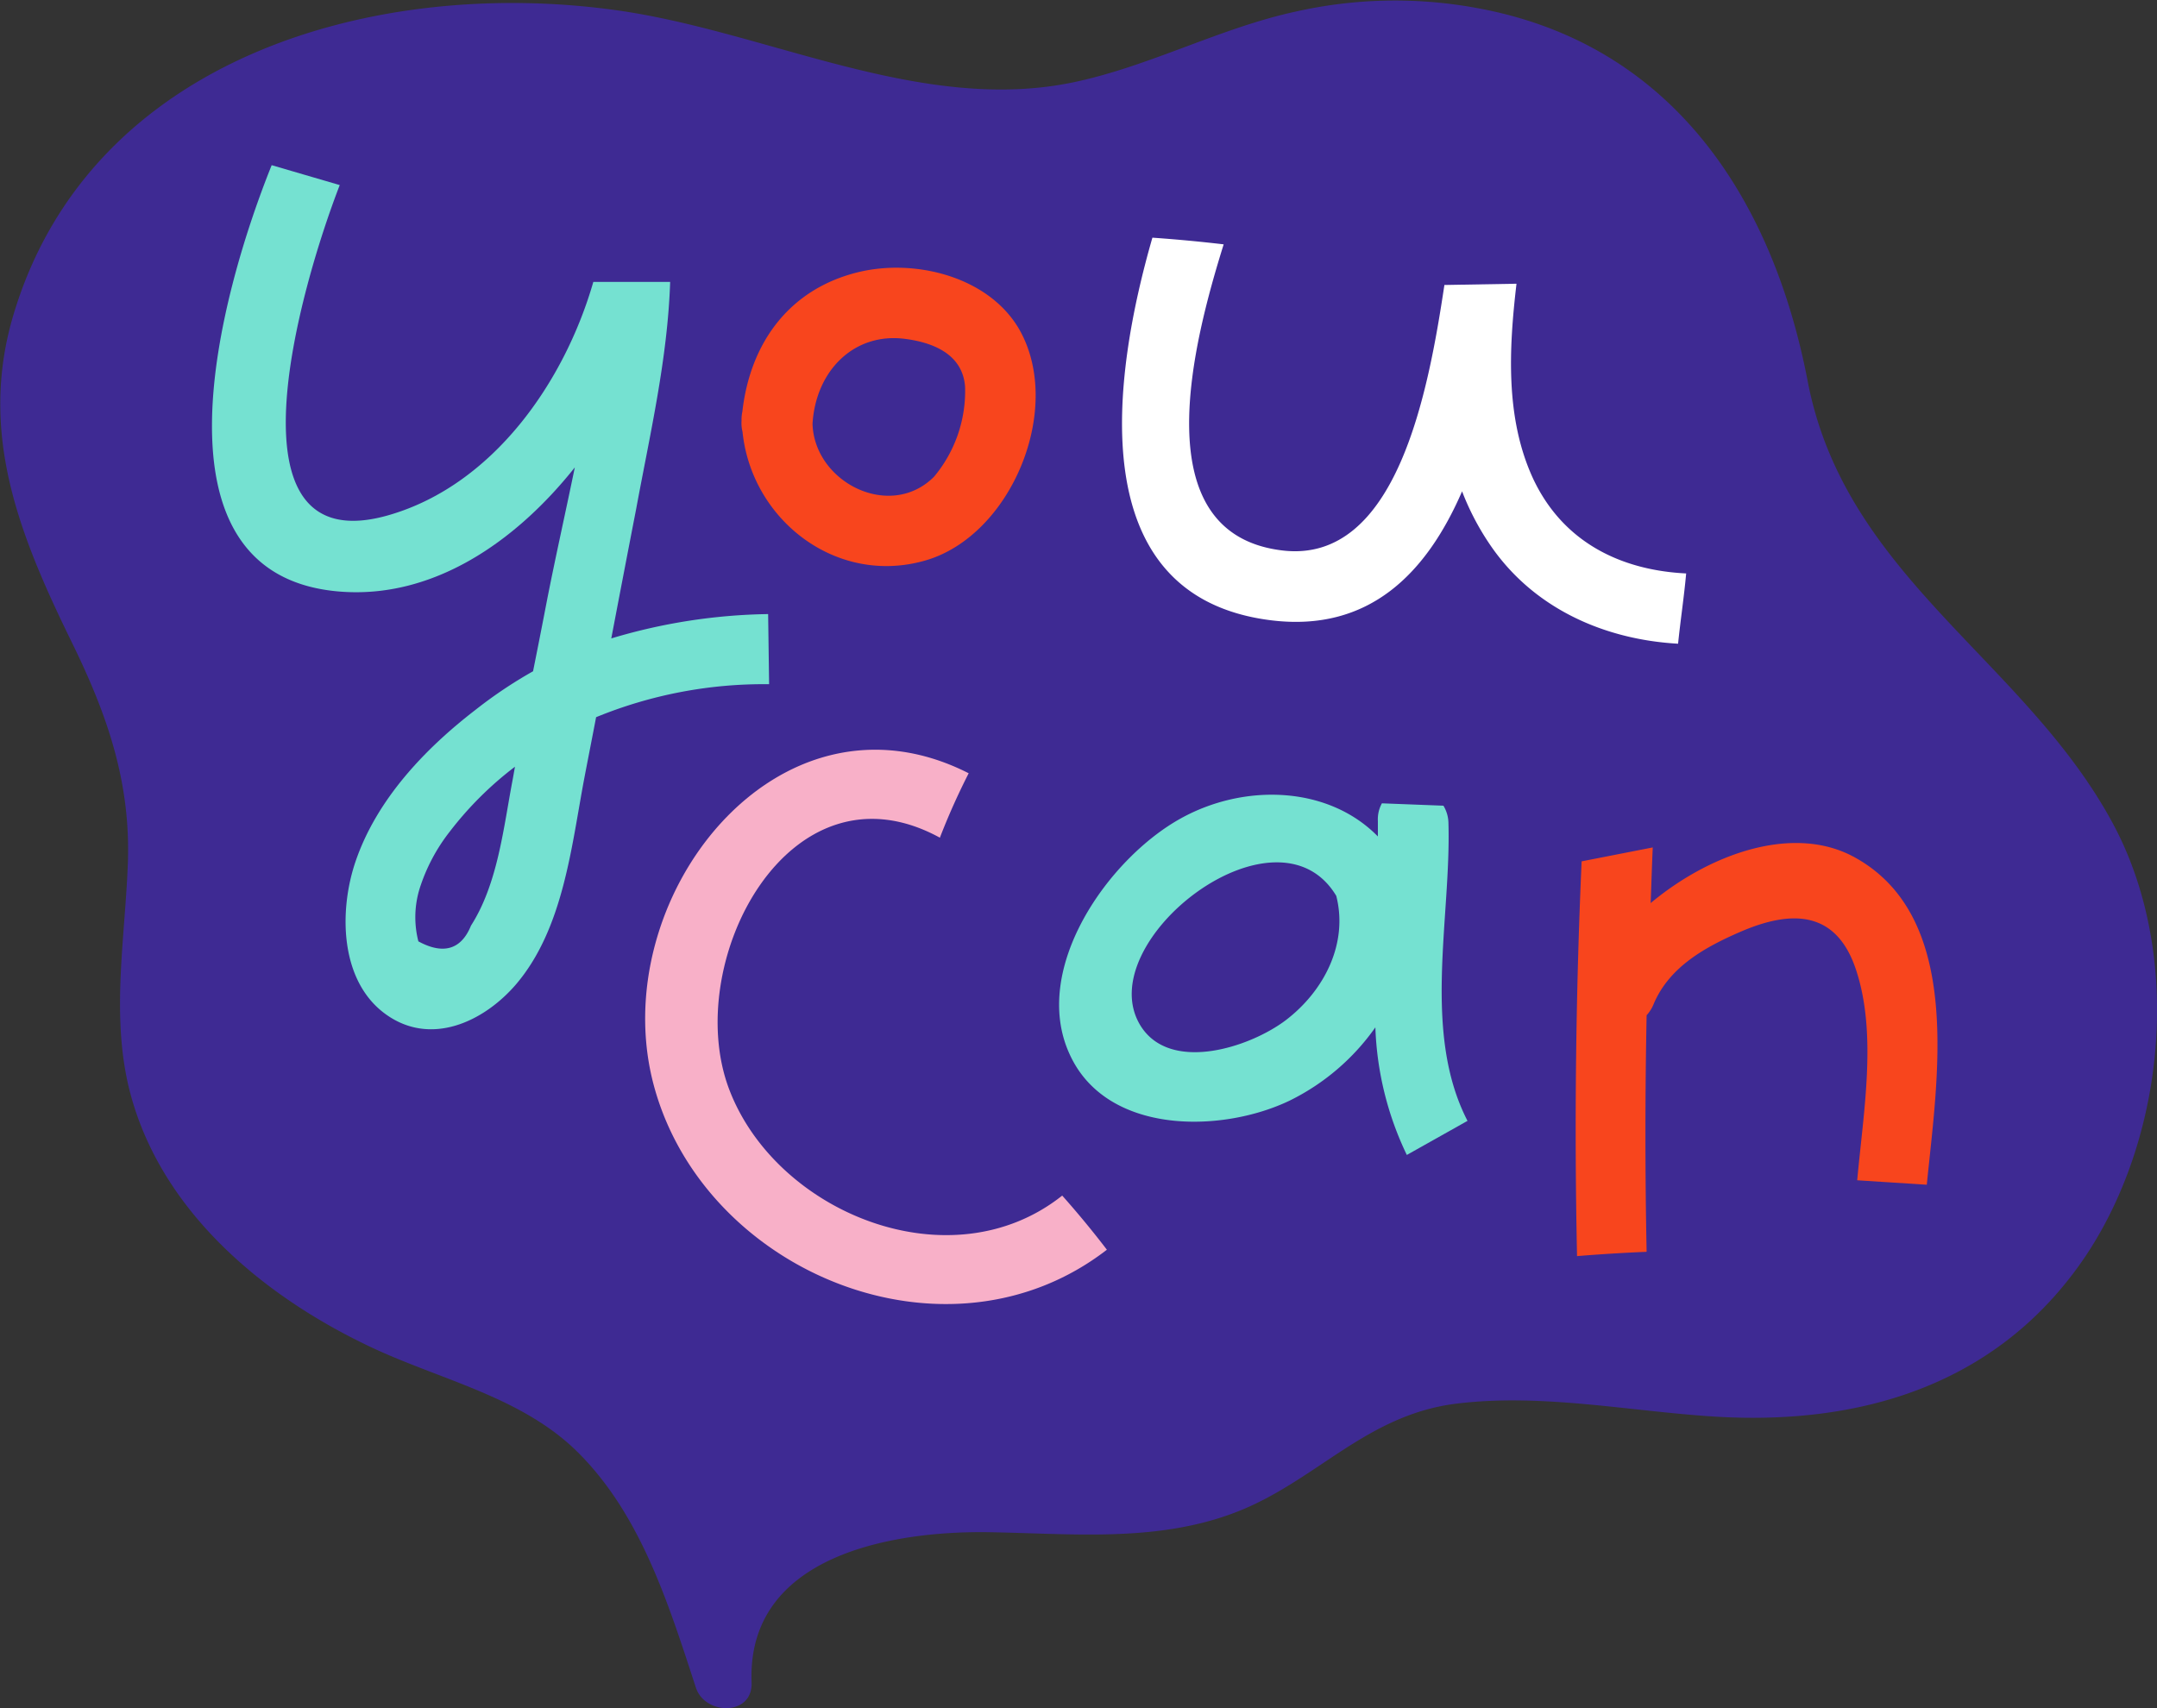 <svg xmlns="http://www.w3.org/2000/svg" viewBox="0 0 154.98 122.77"><rect x="0" y="0" width="154.98" height="122.77" fill="#333333" stroke="none"/><defs><style>.cls-1{fill:#3e2a93;}.cls-2{fill:#f8451d;}.cls-3{fill:#fff;}.cls-4{fill:#75e1d1;}.cls-5{fill:#f8b0c8;}</style></defs><title>symbol-01</title><g id="Layer_2" data-name="Layer 2"><g id="Objects"><g id="_Group_" data-name="&lt;Group&gt;"><path id="_Path_" data-name="&lt;Path&gt;" class="cls-1" d="M151.81,59.18c-6.31-11.72-19.14-17.68-21.9-31.64-2.53-13.35-9.84-24.52-24-27a32.45,32.45,0,0,0-12.8.29C87.69,2,82.7,4.72,77.24,5.89c-11,2.35-22-3.6-32.85-5.14C27.18-1.69,6.6,4,1,22.51c-2.6,8.56.39,15.93,4.13,23.59,2.54,5.18,4.25,10,4.06,15.85C9,67.3,8,72.71,9.22,78c2.1,8.92,9.72,15.23,17.69,18.93,5,2.31,10.78,3.54,14.73,7.56C46.1,109,48.07,115.38,50,121.28c.65,2,4.12,2.06,4-.4-.33-9.06,10-10.87,17-10.77,5.9.09,11.94.75,17.6-1.36,5.88-2.19,9.45-7.07,16.06-7.88,6.19-.76,12.5.57,18.67.94,10.7.63,20.52-2.46,26.65-11.74C155.68,81.36,156.81,68.47,151.81,59.18Z"/><g id="_Group_2" data-name="&lt;Group&gt;"><path id="_Compound_Path_" data-name="&lt;Compound Path&gt;" class="cls-2" d="M66.48,40.28c6.21-1.78,10-11,6.73-16.65-2.22-3.78-7.52-5.07-11.59-4.06-5,1.24-7.73,5.17-8.28,10a2.88,2.88,0,0,0-.06.67,2.5,2.5,0,0,0,.07.79C54,37.37,60.1,42.12,66.48,40.28ZM65,24.35c2,.25,4.16,1.08,4.34,3.43a9.6,9.6,0,0,1-2.23,6.48c-3.16,3.16-8.6.4-8.73-3.8C58.61,26.63,61.37,23.89,65,24.35Z"/><path id="_Path_2" data-name="&lt;Path&gt;" class="cls-3" d="M121.15,41.21c-4.68-.23-8.85-2.23-11-6.82-2-4.33-1.74-9.32-1.19-14l-5.18.09c-1.14,7.57-3.4,20.06-11.63,19.08-10.07-1.19-6.41-15-4.23-22-1.7-.2-3.41-.36-5.12-.48C79.94,27,77.63,42.83,91.27,44.57c7.15.91,11.26-3.45,13.78-9.26A18.72,18.72,0,0,0,107,39.06c3.09,4.62,8.21,6.9,13.57,7.2C120.74,44.58,121,42.89,121.15,41.21Z"/><path id="_Compound_Path_2" data-name="&lt;Compound Path&gt;" class="cls-4" d="M104.07,59.15a2.48,2.48,0,0,0-.36-1.25l-4.42-.17A2.37,2.37,0,0,0,99,59c0,.37,0,.74,0,1.11-3.59-3.66-9.62-3.82-14.17-1.29-5.21,2.89-10.76,10.78-8,16.89,2.6,5.84,10.87,5.75,15.8,3.4a16.34,16.34,0,0,0,6.19-5.28A22.91,22.91,0,0,0,101.08,83l4.36-2.45C102.16,74.18,104.27,66,104.07,59.15ZM92.39,73.31c-2.64,2-8.39,3.83-10.48.34-3.56-6,9.82-16.4,14.1-9.27C96.88,67.8,95.15,71.2,92.39,73.31Z"/><path id="_Path_3" data-name="&lt;Path&gt;" class="cls-2" d="M133.31,61.64c-4.4-2.47-10.45-.3-14.71,3.26.05-1.34.09-2.67.15-4l-5.11,1q-.63,14.17-.33,28.37c1.68-.14,3.37-.24,5-.31q-.17-8.49,0-17a2.68,2.68,0,0,0,.49-.77c1.12-2.7,3.71-4.13,6.28-5.24,3.6-1.55,6.82-1.55,8.25,2.67,1.57,4.63.55,10.32.11,15.2l5,.32C139.18,77.6,141.13,66,133.31,61.64Z"/><path id="_Path_4" data-name="&lt;Path&gt;" class="cls-5" d="M52.39,78.28c-3.45-9.1,4.31-24,15.14-18.08a49.13,49.13,0,0,1,2.07-4.63c-13.77-7-26.26,9.14-22.6,22.52S68.07,98.67,79.53,89.81q-1.53-2-3.21-3.89C68.3,92.29,55.76,87.17,52.39,78.28Z"/><path id="_Compound_Path_3" data-name="&lt;Compound Path&gt;" class="cls-4" d="M55.19,44.13a41.09,41.09,0,0,0-11.27,1.75c.59-3.09,1.18-6.17,1.78-9.26,1-5.42,2.27-10.84,2.45-16.36l-5.52,0C40.55,27.48,35.43,34.82,28,37c-12.17,3.58-6.47-16.26-3.59-23.7l-4.89-1.43c-3.7,9.19-9.35,29.47,4.86,30.64C31.05,43.06,37,39,41.3,33.59c-.66,3.21-1.38,6.4-2,9.56q-.49,2.55-1,5.09A32.22,32.22,0,0,0,34.18,51c-3.64,2.8-7.08,6.42-8.61,10.84-1.22,3.51-1.19,8.58,2.08,11s7.11.58,9.4-2.07c3.43-4,4-9.91,4.93-14.83.28-1.47.57-2.93.85-4.4a31.75,31.75,0,0,1,12.43-2.37ZM36.84,56c-.66,3.44-1.06,7.49-3,10.52-.7,1.73-2,2.1-3.78,1.13a7,7,0,0,1,.08-3.76,13,13,0,0,1,2.17-4.12A24.79,24.79,0,0,1,37,55.1Z"/></g></g></g></g></svg>